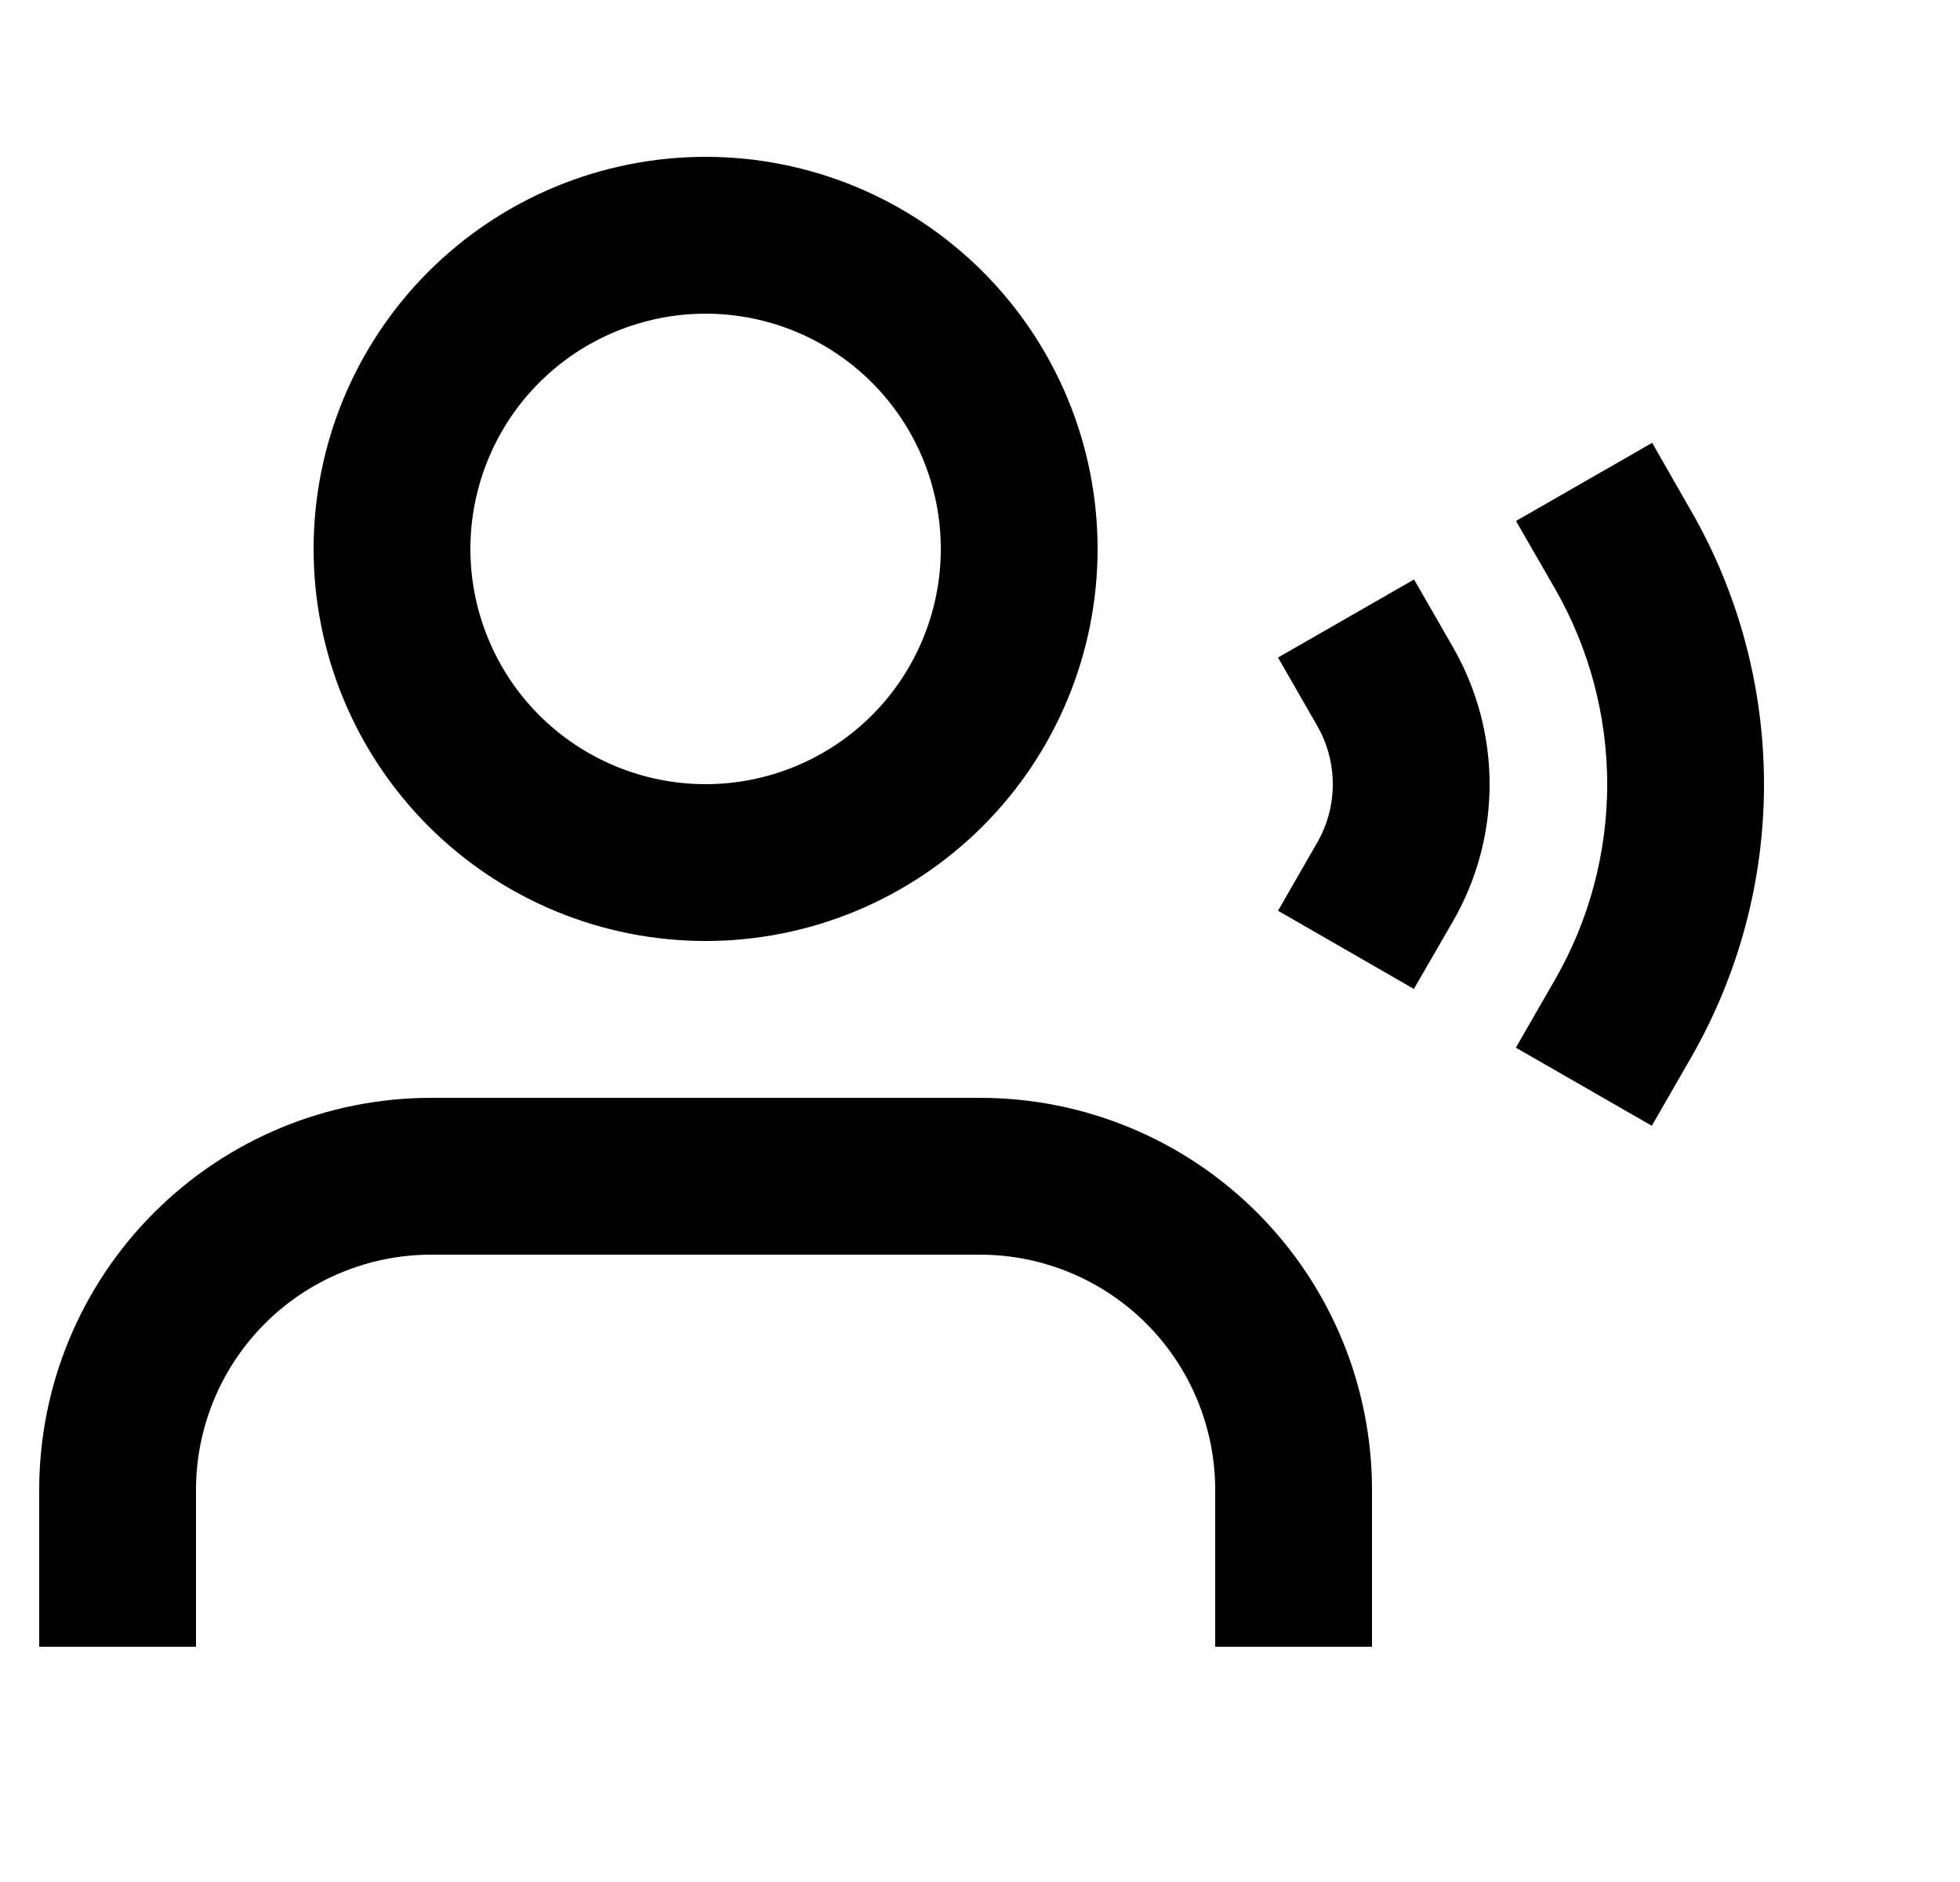 <svg width="25" height="24" viewBox="0 0 25 24" fill="none" xmlns="http://www.w3.org/2000/svg">
    <path
        d="M5.5 14.5H12.5C13.694 14.5 14.838 14.974 15.682 15.818C16.526 16.662 17 17.806 17 19V20.5H16V19C16 18.072 15.631 17.182 14.975 16.525C14.318 15.869 13.428 15.5 12.5 15.5H5.5C4.572 15.5 3.682 15.869 3.025 16.525C2.369 17.182 2 18.072 2 19V20.5H1V19C1 17.806 1.474 16.662 2.318 15.818C3.162 14.974 4.307 14.5 5.5 14.5ZM21.136 6.764H21.137C21.703 7.749 22 8.866 22 10.003C22 11.139 21.701 12.255 21.135 13.24L20.885 13.674L20.018 13.176L20.268 12.742C20.747 11.909 21 10.964 21 10.003C21 9.041 20.748 8.096 20.27 7.262L20.02 6.828L20.888 6.33L21.136 6.764ZM9 2.5C10.194 2.5 11.338 2.974 12.182 3.818C13.026 4.662 13.5 5.807 13.5 7C13.5 8.193 13.026 9.338 12.182 10.182C11.338 11.026 10.194 11.5 9 11.5C7.807 11.5 6.662 11.026 5.818 10.182C4.974 9.338 4.5 8.193 4.5 7C4.5 5.807 4.974 4.662 5.818 3.818C6.662 2.974 7.807 2.5 9 2.5ZM18.102 8.507C18.363 8.962 18.5 9.478 18.5 10.002C18.5 10.526 18.363 11.041 18.102 11.495L17.851 11.929L16.984 11.43L17.233 10.997C17.408 10.694 17.5 10.351 17.5 10.001C17.5 9.695 17.429 9.393 17.295 9.119L17.233 9.004L16.984 8.57L17.852 8.072L18.102 8.507ZM9 3.5C8.54 3.5 8.085 3.591 7.66 3.767C7.236 3.942 6.85 4.2 6.525 4.525C6.2 4.85 5.942 5.236 5.767 5.66C5.591 6.085 5.5 6.54 5.5 7C5.5 7.46 5.591 7.915 5.767 8.34C5.942 8.764 6.2 9.15 6.525 9.475C6.85 9.8 7.236 10.057 7.66 10.233C8.085 10.409 8.54 10.5 9 10.5C9.928 10.5 10.818 10.131 11.475 9.475C12.131 8.818 12.5 7.928 12.5 7C12.5 6.072 12.131 5.182 11.475 4.525C10.818 3.869 9.928 3.5 9 3.5Z"
        fill="currentColor" stroke="currentColor" />
</svg>
